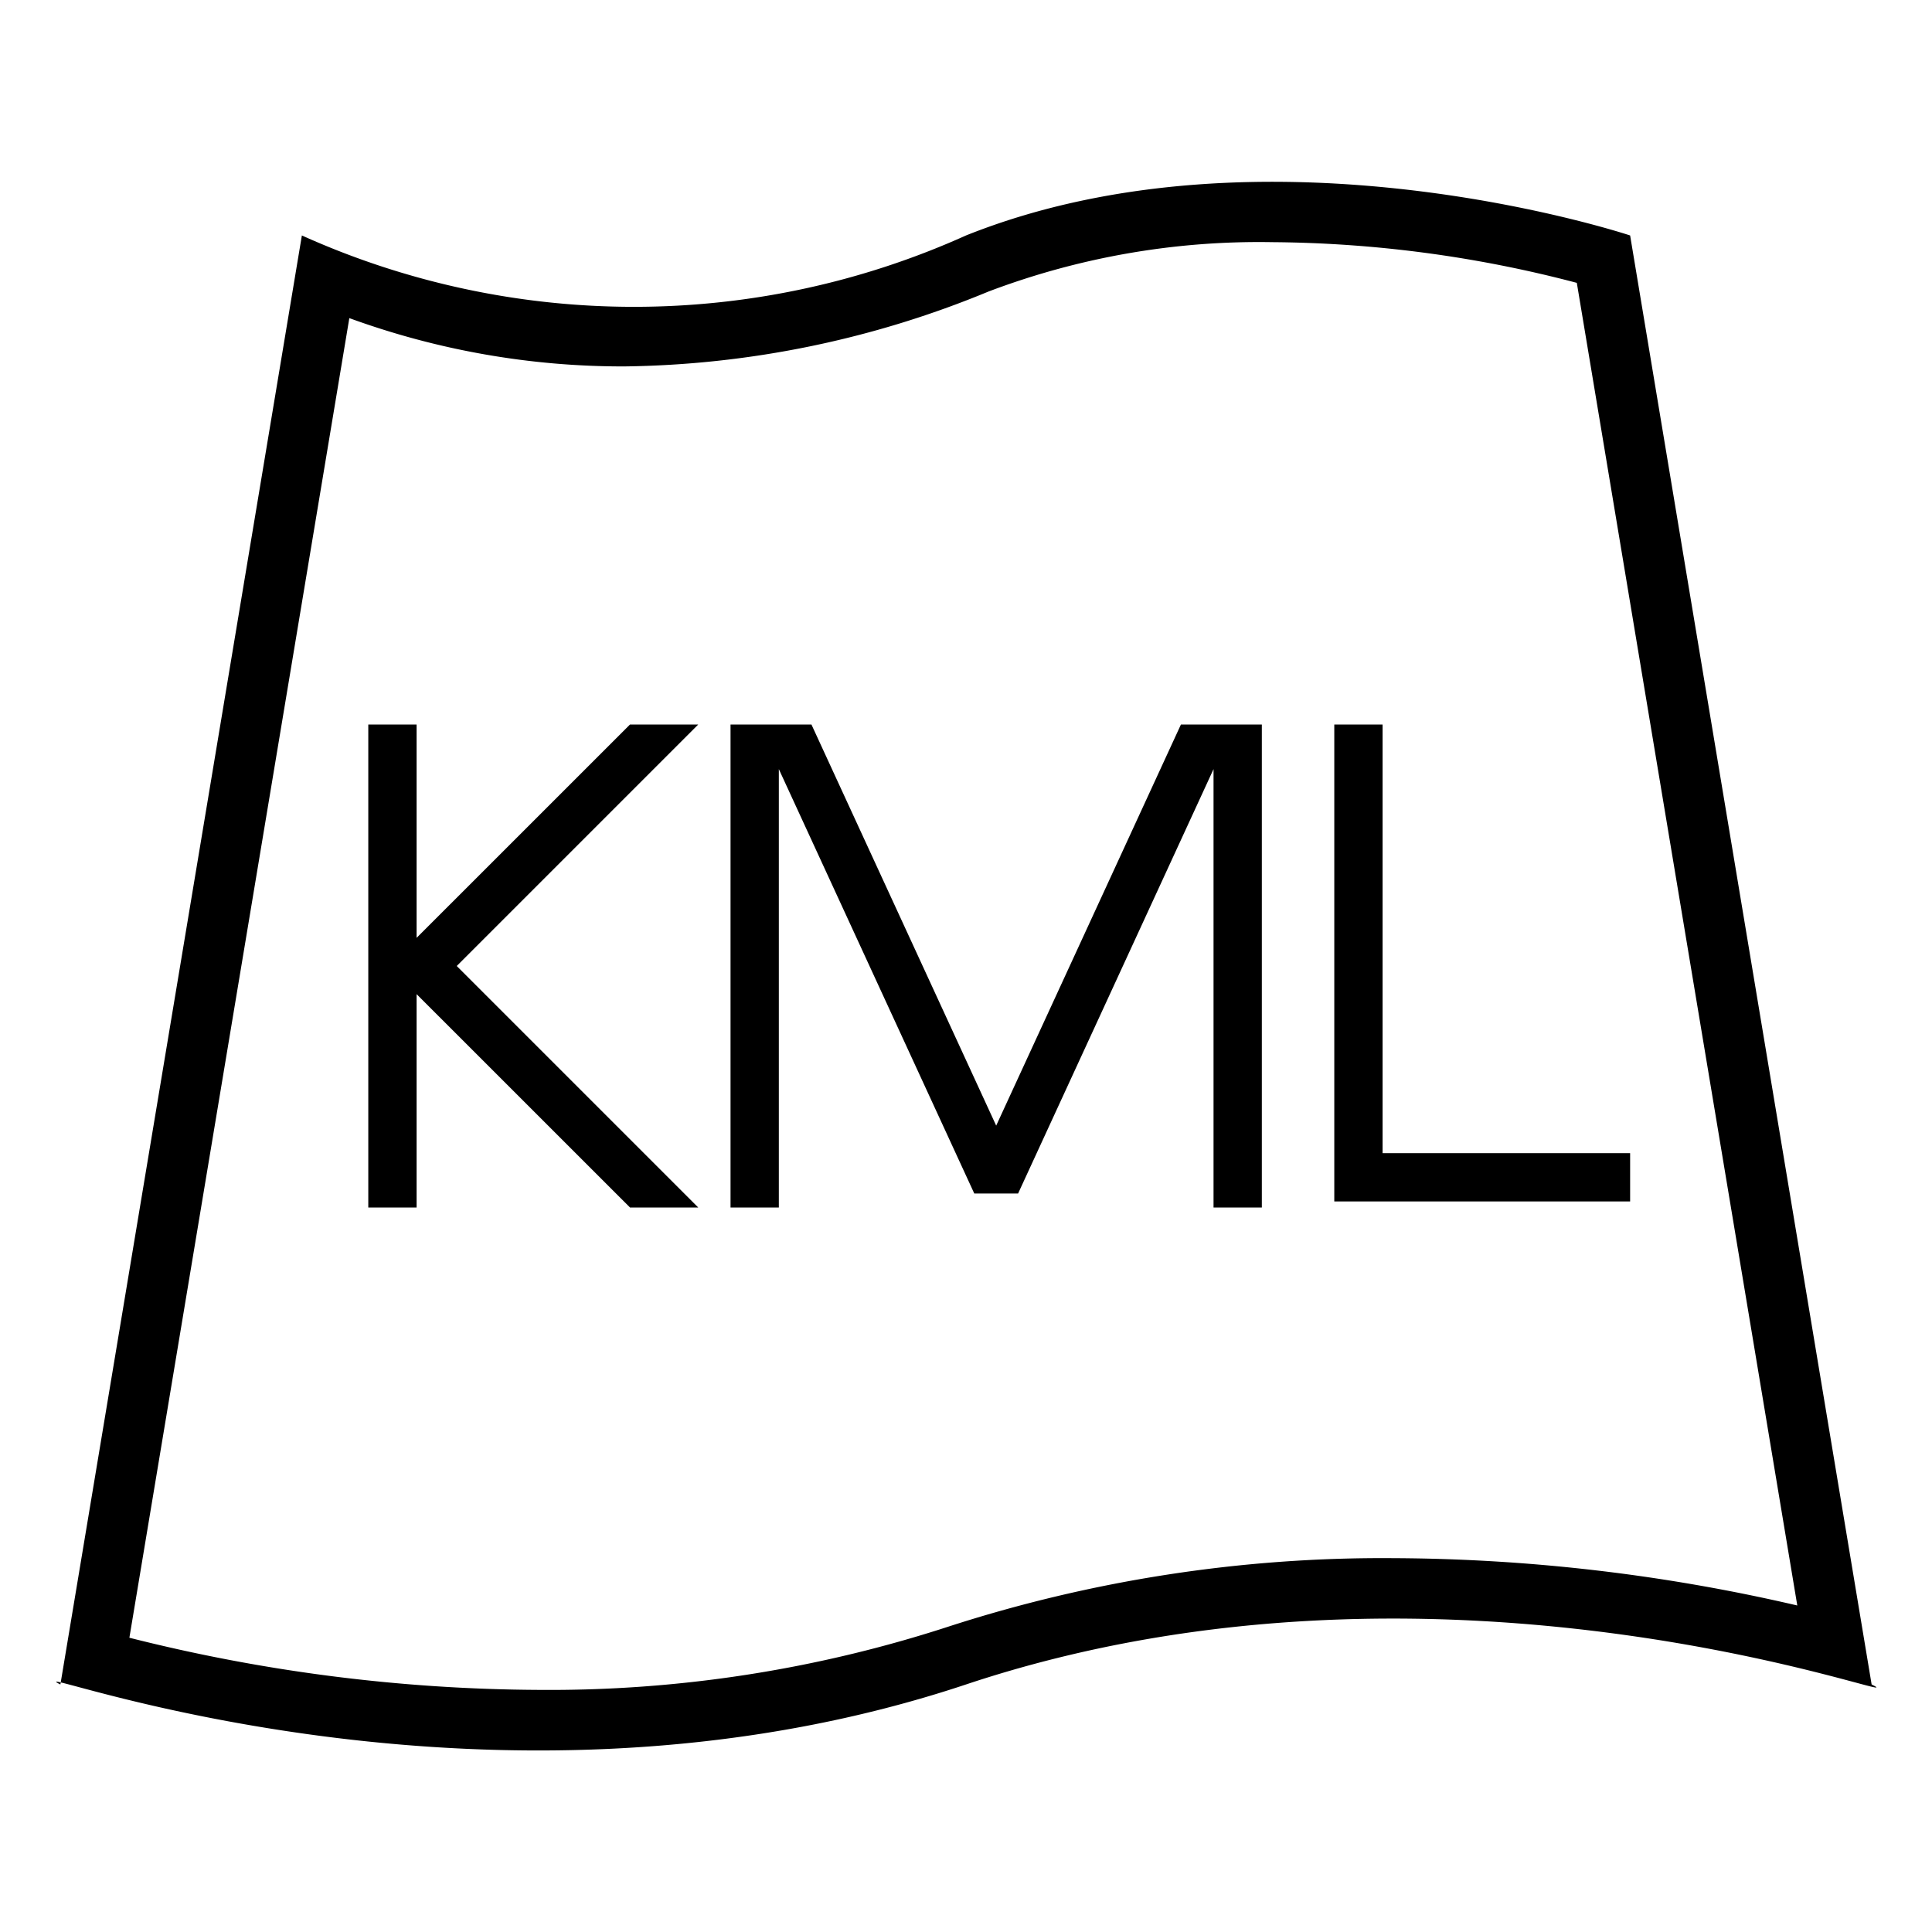 <svg xmlns="http://www.w3.org/2000/svg" viewBox="0 0 32 32"><path d="M1.006 27.866L1 27.9c-.103-.051-.085-.055.006-.034zM16 27.9c-7.178 2.393-14.242.137-14.994-.034L5 3.9a13.387 13.387 0 0011 0c5-2 11 0 11 0l4 24c.96.48-6.96-2.68-15 0zm13.769-1.307L26.117 4.685a20.301 20.301 0 00-5.043-.674 12.648 12.648 0 00-4.702.818 16.272 16.272 0 01-6.033 1.24 13.214 13.214 0 01-4.553-.8L2.143 27.126a28.17 28.17 0 006.784.864 21.342 21.342 0 006.757-1.04 23.333 23.333 0 017.389-1.142 29.997 29.997 0 016.696.784zM16.5 18.644L13.44 12H12.1v8h.8v-7.261l3.237 7.029h.726l3.237-7.029V20h.8v-8h-1.34zM22.9 12h-.8v7.9H27v-.8h-4.1zm-12.465 0L6.9 15.534V12h-.8v8h.8v-3.534L10.435 20h1.13l-4-4 4-4z"/></svg>